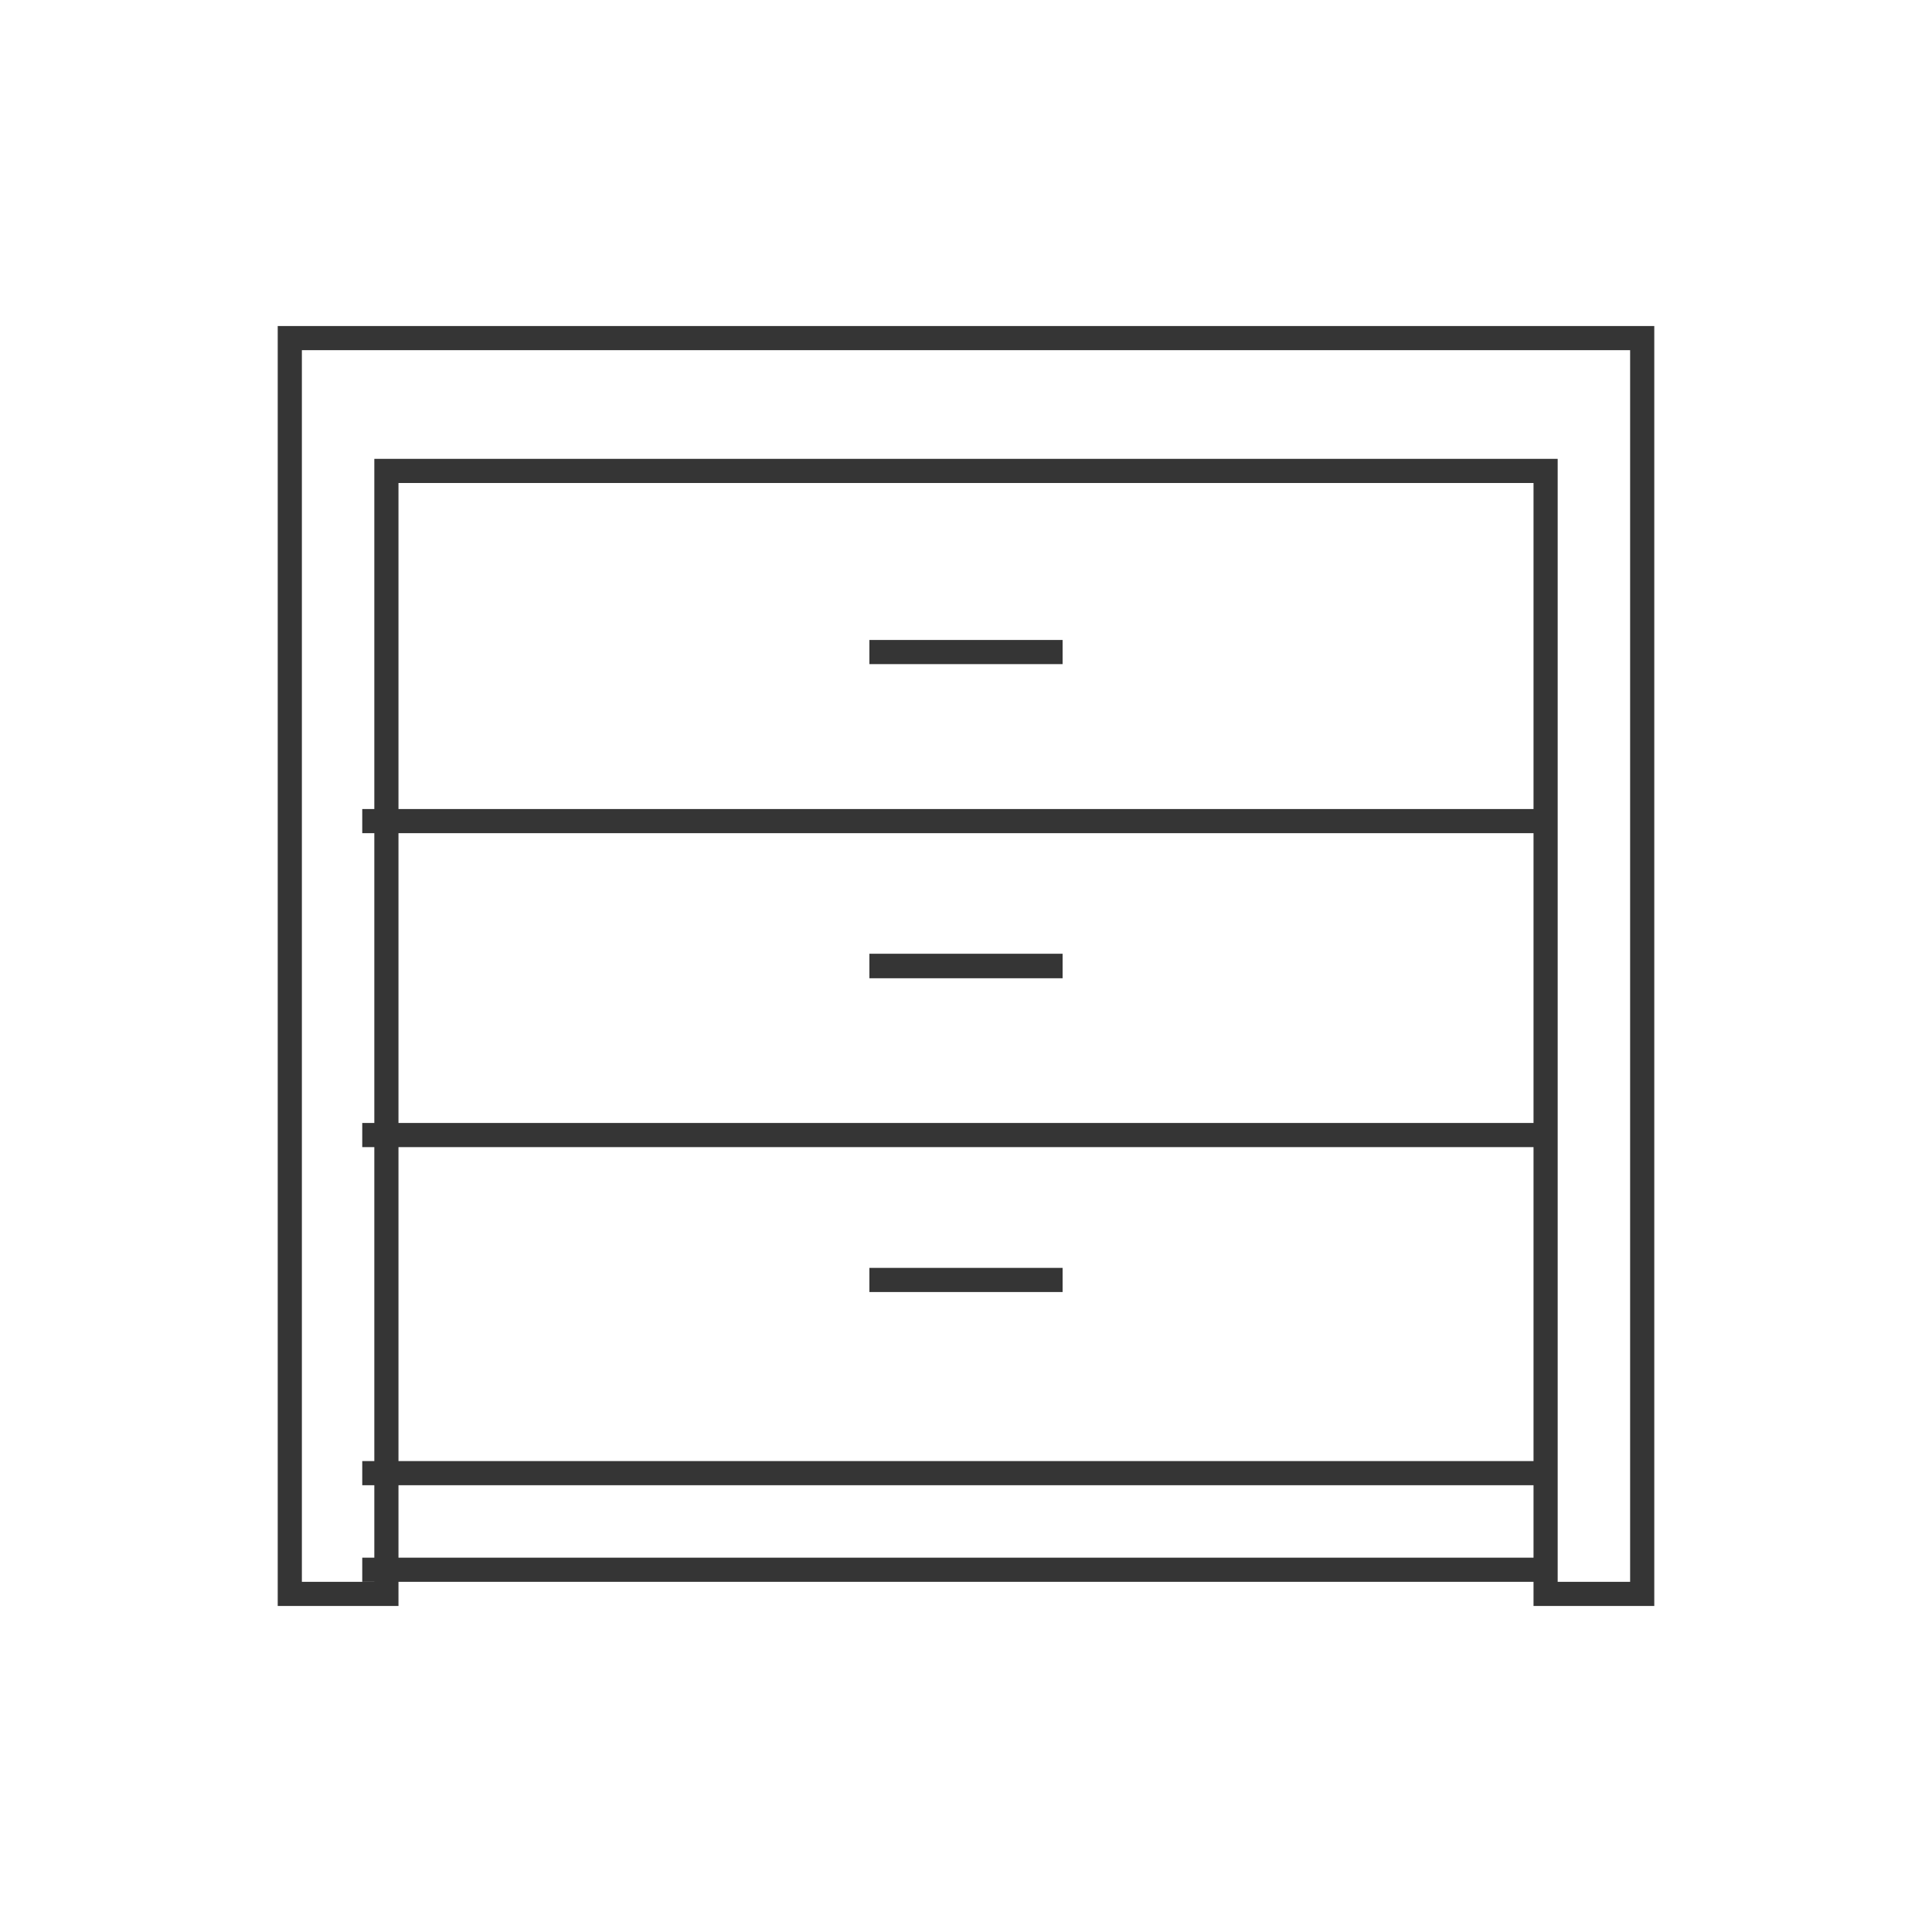 <svg width="80" height="80" viewBox="0 0 80 80" fill="none" xmlns="http://www.w3.org/2000/svg">
<path d="M36 27H44" stroke="#353535"/>
<path d="M36 40H44" stroke="#353535"/>
<path d="M36 40H44" stroke="#353535"/>
<path d="M36 53H44" stroke="#353535"/>
<path d="M15 34H64" stroke="#353535"/>
<path d="M15 47H64" stroke="#353535"/>
<path d="M15 61H64" stroke="#353535"/>
<path d="M15 65H64" stroke="#353535"/>
<path d="M12 14H68V66H64V19.5H40.5H16V66H12V14Z" stroke="#353535"/>
</svg>
